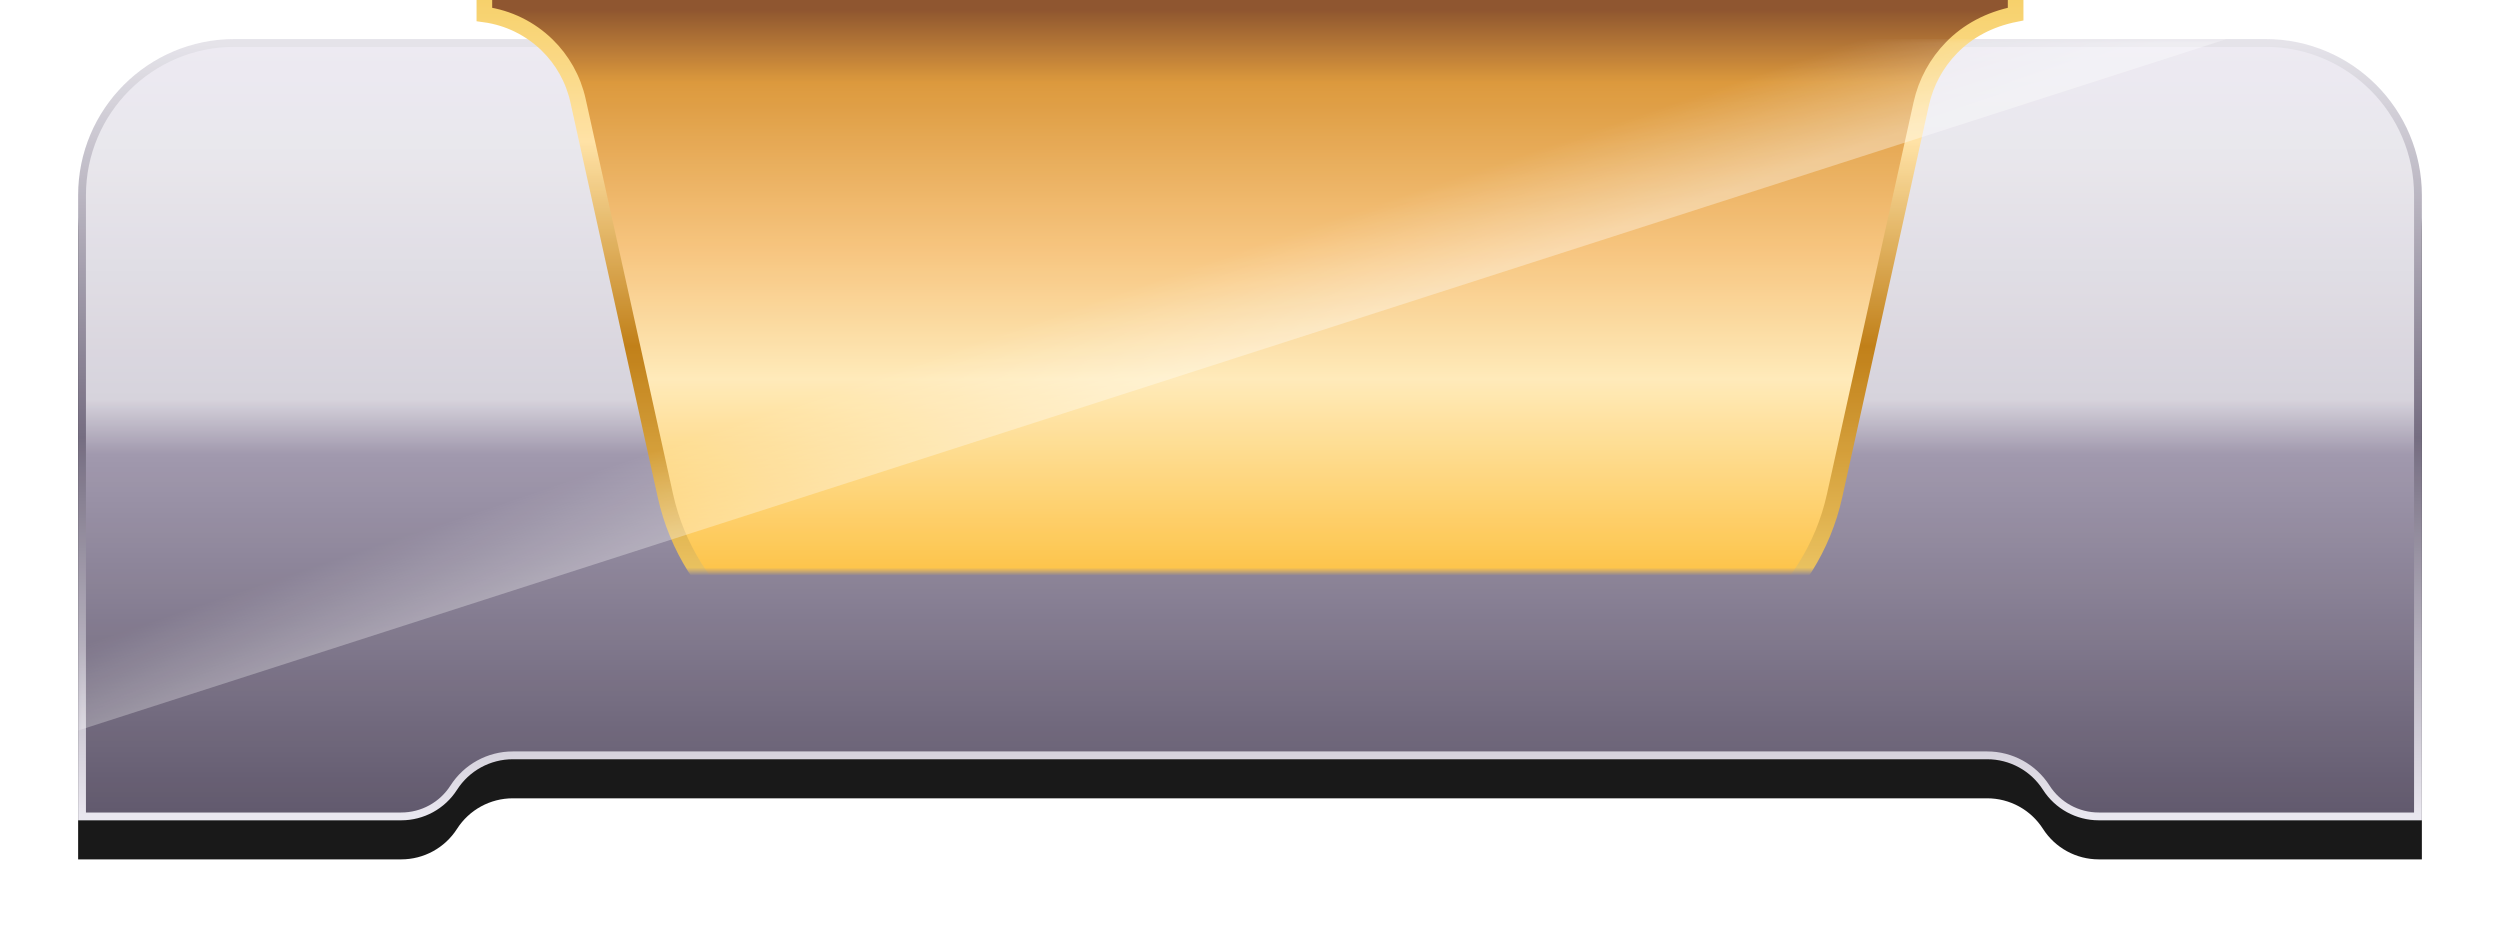 <?xml version="1.0" encoding="UTF-8"?>
<svg width="320px" height="120px" viewBox="0 0 320 120" version="1.1" xmlns="http://www.w3.org/2000/svg" xmlns:xlink="http://www.w3.org/1999/xlink">
    <title>矩形备份 9</title>
    <defs>
        <linearGradient x1="50%" y1="0%" x2="50%" y2="100%" id="linearGradient-1">
            <stop stop-color="#EBE8F1" offset="0.09%"></stop>
            <stop stop-color="#E7E5EB" offset="12.844%"></stop>
            <stop stop-color="#D2CED8" offset="46.085%"></stop>
            <stop stop-color="#978EA5" offset="53.171%"></stop>
            <stop stop-color="#50475D" offset="100%"></stop>
        </linearGradient>
        <linearGradient x1="50%" y1="0%" x2="50%" y2="100%" id="linearGradient-2">
            <stop stop-color="#E2E0E7" offset="0%"></stop>
            <stop stop-color="#665D73" offset="51.074%"></stop>
            <stop stop-color="#E7E4ED" offset="100%"></stop>
        </linearGradient>
        <path d="M0,100 L41.36,100 C44.251,100 46.942,98.527 48.5,96.091 C50.058,93.656 52.749,92.183 55.64,92.183 L244.36,92.183 C247.251,92.183 249.942,93.656 251.5,96.091 C253.058,98.527 255.749,100 258.64,100 L300,100 L300,100 L300,20 C300,8.954 291.046,-2.02906125e-15 280,0 L20,0 C8.954,2.02906125e-15 -1.3527075e-15,8.954 0,20 L0,100 L0,100 Z" id="path-3"></path>
        <filter x="-5.8%" y="-12.5%" width="111.7%" height="135.0%" filterUnits="objectBoundingBox" id="filter-5">
            <feOffset dx="0" dy="5" in="SourceAlpha" result="shadowOffsetOuter1"></feOffset>
            <feGaussianBlur stdDeviation="5" in="shadowOffsetOuter1" result="shadowBlurOuter1"></feGaussianBlur>
            <feComposite in="shadowBlurOuter1" in2="SourceAlpha" operator="out" result="shadowBlurOuter1"></feComposite>
            <feColorMatrix values="0 0 0 0 0.065   0 0 0 0 0.076   0 0 0 0 0.124  0 0 0 0.723 0" type="matrix" in="shadowBlurOuter1"></feColorMatrix>
        </filter>
        <linearGradient x1="50%" y1="-1.11022302e-14%" x2="50%" y2="90.106%" id="linearGradient-6">
            <stop stop-color="#E7BE7B" offset="0.09%"></stop>
            <stop stop-color="#FDBB2E" offset="13.416%"></stop>
            <stop stop-color="#FFE8B2" offset="44.391%"></stop>
            <stop stop-color="#F5BD6F" offset="64.64%"></stop>
            <stop stop-color="#D88E28" offset="89.044%"></stop>
            <stop stop-color="#834419" offset="100%"></stop>
        </linearGradient>
        <linearGradient x1="50%" y1="-2.149%" x2="50%" y2="100%" id="linearGradient-7">
            <stop stop-color="#FFFFFF" offset="0%"></stop>
            <stop stop-color="#F3CE63" offset="8.272%"></stop>
            <stop stop-color="#BA7200" offset="45.63%"></stop>
            <stop stop-color="#FFDF9C" offset="72.803%"></stop>
            <stop stop-color="#F1C33E" offset="100%"></stop>
        </linearGradient>
        <path d="M196.515,-12 L103.487,-12 C90.351,-12 78.982,-2.869 76.147,9.957 L65.058,60.12 C63.726,66.144 59.023,70.849 53,72.183 L53,72.183 L53,72.183 L53,80.183 L247,80.183 L247,72.183 C241.046,71.027 236.347,66.447 235.037,60.526 L223.855,9.954 C221.019,-2.87 209.65,-12 196.515,-12 Z" id="path-8"></path>
        <filter x="-7.5%" y="-16.8%" width="114.9%" height="131.5%" filterUnits="objectBoundingBox" id="filter-9">
            <feMorphology radius="2" operator="dilate" in="SourceAlpha" result="shadowSpreadOuter1"></feMorphology>
            <feOffset dx="0" dy="-1" in="shadowSpreadOuter1" result="shadowOffsetOuter1"></feOffset>
            <feGaussianBlur stdDeviation="4" in="shadowOffsetOuter1" result="shadowBlurOuter1"></feGaussianBlur>
            <feComposite in="shadowBlurOuter1" in2="SourceAlpha" operator="out" result="shadowBlurOuter1"></feComposite>
            <feColorMatrix values="0 0 0 0 0   0 0 0 0 0   0 0 0 0 0  0 0 0 0.681 0" type="matrix" in="shadowBlurOuter1"></feColorMatrix>
        </filter>
        <linearGradient x1="39.391%" y1="46.032%" x2="47.072%" y2="53.388%" id="linearGradient-10">
            <stop stop-color="#FFFFFF" stop-opacity="0" offset="0%"></stop>
            <stop stop-color="#FFFFFF" stop-opacity="0.353" offset="100%"></stop>
        </linearGradient>
    </defs>
    <g id="页面-1" stroke="none" stroke-width="1" fill="none" fill-rule="evenodd" opacity="0.9">
        <g id="star" transform="translate(-530, -205)">
            <g id="矩形备份-9" transform="translate(540, 210)">
                <mask id="mask-4" fill="white">
                    <use xlink:href="#path-3"></use>
                </mask>
                <g id="蒙版">
                    <use fill="black" fill-opacity="1" filter="url(#filter-5)" xlink:href="#path-3"></use>
                    <path stroke="url(#linearGradient-2)" stroke-width="1" d="M280,0.5 C285.385,0.5 290.26,2.683 293.789,6.211 C297.317,9.74 299.5,14.615 299.5,20 L299.5,20 L299.5,99.5 L258.64,99.5 C255.92,99.5 253.387,98.114 251.921,95.822 C250.272,93.243 247.422,91.683 244.36,91.683 L244.36,91.683 L55.64,91.683 C52.578,91.683 49.728,93.243 48.079,95.822 C46.613,98.114 44.08,99.5 41.36,99.5 L41.36,99.5 L0.5,99.5 L0.5,20 C0.5,14.615 2.683,9.74 6.211,6.211 C9.74,2.683 14.615,0.5 20,0.5 L20,0.5 Z" stroke-linejoin="square" fill="url(#linearGradient-1)" fill-rule="evenodd"></path>
                </g>
                <g mask="url(#mask-4)" transform="translate(150, 34.091) rotate(-180) translate(-150, -34.091) ">
                    <use fill="black" fill-opacity="1" filter="url(#filter-9)" xlink:href="#path-8"></use>
                    <path stroke="url(#linearGradient-7)" stroke-width="2" d="M196.515,-13 C203.317,-13 209.662,-10.636 214.673,-6.612 C219.684,-2.587 223.363,3.097 224.831,9.739 L224.831,9.739 L236.014,60.31 C236.626,63.076 238.029,65.529 239.975,67.425 C242.108,69.504 244.892,70.913 248,71.335 L248,71.335 L248,81.183 L52,81.183 L52,71.38 C55.428,70.695 58.126,69.203 60.194,67.089 C62.098,65.142 63.47,62.672 64.082,59.904 L64.082,59.904 L75.17,9.741 C76.638,3.099 80.316,-2.586 85.328,-6.611 C90.339,-10.636 96.684,-13 103.487,-13 L103.487,-13 Z" fill="url(#linearGradient-6)" fill-rule="evenodd"></path>
                </g>
                <path d="M20,0 L275,0 L275,0 L0,88.5 L0,20 C-1.3527075e-15,8.954 8.954,2.02906125e-15 20,0 Z" id="路径-3" fill="url(#linearGradient-10)" mask="url(#mask-4)"></path>
            </g>
        </g>
    </g>
</svg>